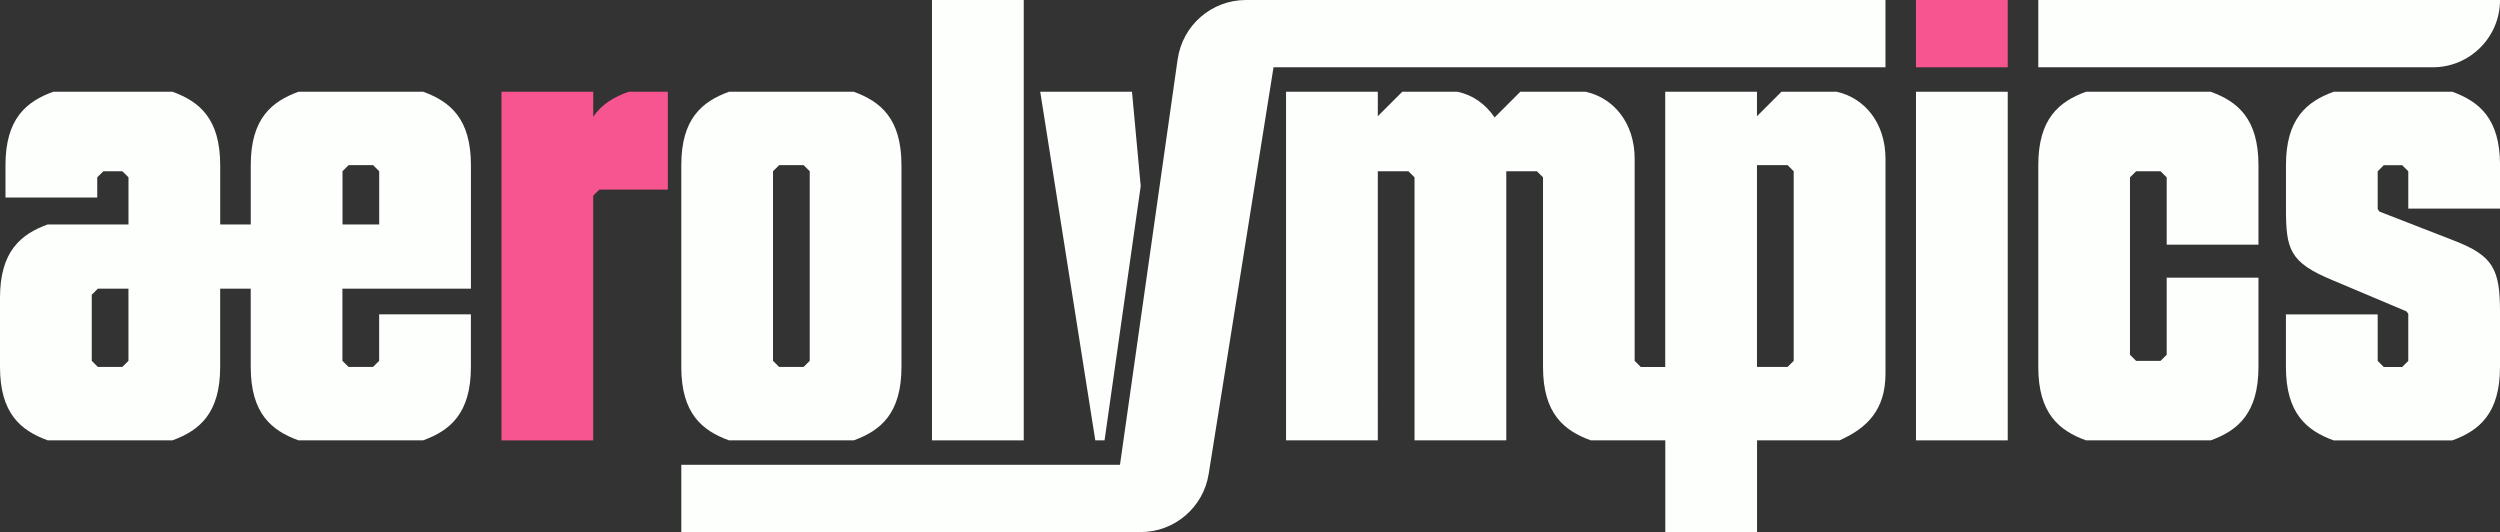 <?xml version="1.0" encoding="UTF-8"?>
<svg id="Layer_2" data-name="Layer 2" xmlns="http://www.w3.org/2000/svg" viewBox="0 0 696.98 148.35">
  <rect x="0" y="0" width="696.98" height="148.35" fill="#333333" stroke="none"/>
  <defs>
    <style>
      .cls-1 {
        fill: #f75590;
      }

      .cls-1, .cls-2 {
        stroke-width: 0px;
      }

      .cls-2 {
        fill: #fcfffc;
      }
    </style>
  </defs>
  <g id="color">
    <g id="logo">
      <path class="cls-1" d="M139.81,122.77V25.58h25.58v6.99c2.39-3.58,5.97-5.63,9.89-6.99h10.91v27.28h-19.1l-1.71,1.7v68.21h-25.58Z"/>
      <path class="cls-2" d="M238.02,122.77h-34.78c-7.5-2.73-13.3-7.5-13.3-20.46v-56.27c0-12.96,5.8-17.73,13.3-20.46h34.78c7.5,2.73,13.3,7.5,13.3,20.46v56.27c0,12.96-5.8,17.73-13.3,20.46ZM215.51,100.6l1.71,1.7h6.82l1.71-1.7v-52.86l-1.71-1.7h-6.82l-1.71,1.7v52.86Z"/>
      <path class="cls-2" d="M259.83,0h25.58v122.77h-25.58V0Z"/>
      <rect class="cls-2" x="534.16" y="25.58" width="25.58" height="97.19"/>
      <path class="cls-2" d="M629.64,102.31c0,12.96-5.8,17.73-13.3,20.46h-34.78c-7.5-2.73-13.3-7.5-13.3-20.46v-56.27c0-12.96,5.8-17.73,13.3-20.46h34.78c7.5,2.73,13.3,7.5,13.3,20.46v22.17h-25.58v-18.76l-1.71-1.7h-6.82l-1.71,1.7v49.45l1.71,1.71h6.82l1.71-1.71v-21.48h25.58v24.89Z"/>
      <path class="cls-2" d="M637.31,58.15v-12.11c0-12.96,5.8-17.73,13.3-20.46h33.08c7.5,2.73,13.3,7.5,13.3,20.46v12.11h-25.58v-10.4l-1.71-1.7h-5.12l-1.7,1.7v10.57l.51.68,20.63,8.02c11.08,4.26,12.96,8.01,12.96,19.95v15.35c0,12.96-5.8,17.73-13.3,20.46h-33.08c-7.5-2.73-13.3-7.5-13.3-20.46v-14.66h25.58v12.96l1.7,1.7h5.12l1.71-1.7v-13.13l-.51-.68-20.63-8.7c-11.94-4.95-12.96-8.53-12.96-19.95Z"/>
      <path class="cls-2" d="M512,25.58h-15.35l-6.82,6.82v-6.82h-25.58v76.73h-6.81l-1.71-1.7v-56.27c0-10.23-5.97-17.05-13.64-18.76h-18.24l-7.16,7.16c-2.56-3.75-6.14-6.31-10.4-7.16h-15.35l-6.82,6.82v-6.82h-25.58v97.19h25.58V47.74h8.53l1.71,1.7v73.32h25.58V47.74h8.53l1.71,1.7v52.86c0,12.96,5.8,17.73,13.3,20.46h20.79v25.58h25.58v-25.58h23.02c7.67-3.41,12.79-8.53,12.79-18.59v-59.85c0-10.23-5.97-17.05-13.64-18.76ZM489.83,102.31v-56.27h8.53l1.71,1.7v52.86l-1.71,1.7h-8.53Z"/>
      <path class="cls-2" d="M328.32,16.51l-16.08,113.07h-122.3v18.76h128.05c9.45,0,17.49-6.87,18.98-16.2l18.08-113.39h170.6V0h-178.29c-9.57,0-17.68,7.04-19.03,16.51Z"/>
      <polygon class="cls-2" points="315.59 25.58 318.02 51.88 307.94 122.77 305.36 122.77 290.01 25.58 315.59 25.58"/>
      <path class="cls-2" d="M131.29,80.48v-34.44c0-12.96-5.8-17.73-13.3-20.46h-34.78c-7.5,2.73-13.3,7.5-13.3,20.46v16.54h-8.52v-16.54c0-12.96-5.8-17.73-13.3-20.46H14.83c-7.5,2.73-13.3,7.5-13.3,20.46v9.03h25.58v-5.63l1.71-1.7h5.29l1.71,1.7v13.13H13.3c-7.5,2.73-13.3,7.5-13.3,20.46v19.27c0,12.96,5.8,17.73,13.3,20.46h34.78c7.5-2.73,13.3-7.5,13.3-20.46v-21.83h8.52v21.83c0,12.96,5.8,17.73,13.3,20.46h34.78c7.5-2.73,13.3-7.5,13.3-20.46v-14.66h-25.58v12.96l-1.71,1.7h-6.82l-1.71-1.7v-20.12h35.81ZM95.48,47.74l1.71-1.7h6.82l1.71,1.7v14.83h-10.23v-14.83ZM35.81,100.6l-1.71,1.7h-6.82l-1.7-1.7v-18.42l1.7-1.7h8.53v20.12Z"/>
      <rect class="cls-1" x="534.16" width="25.58" height="18.76"/>
      <path class="cls-2" d="M568.26,18.76h109.97c10.36,0,18.76-8.4,18.76-18.76h0s-128.73,0-128.73,0v18.76Z"/>
    </g>
  </g>
</svg>